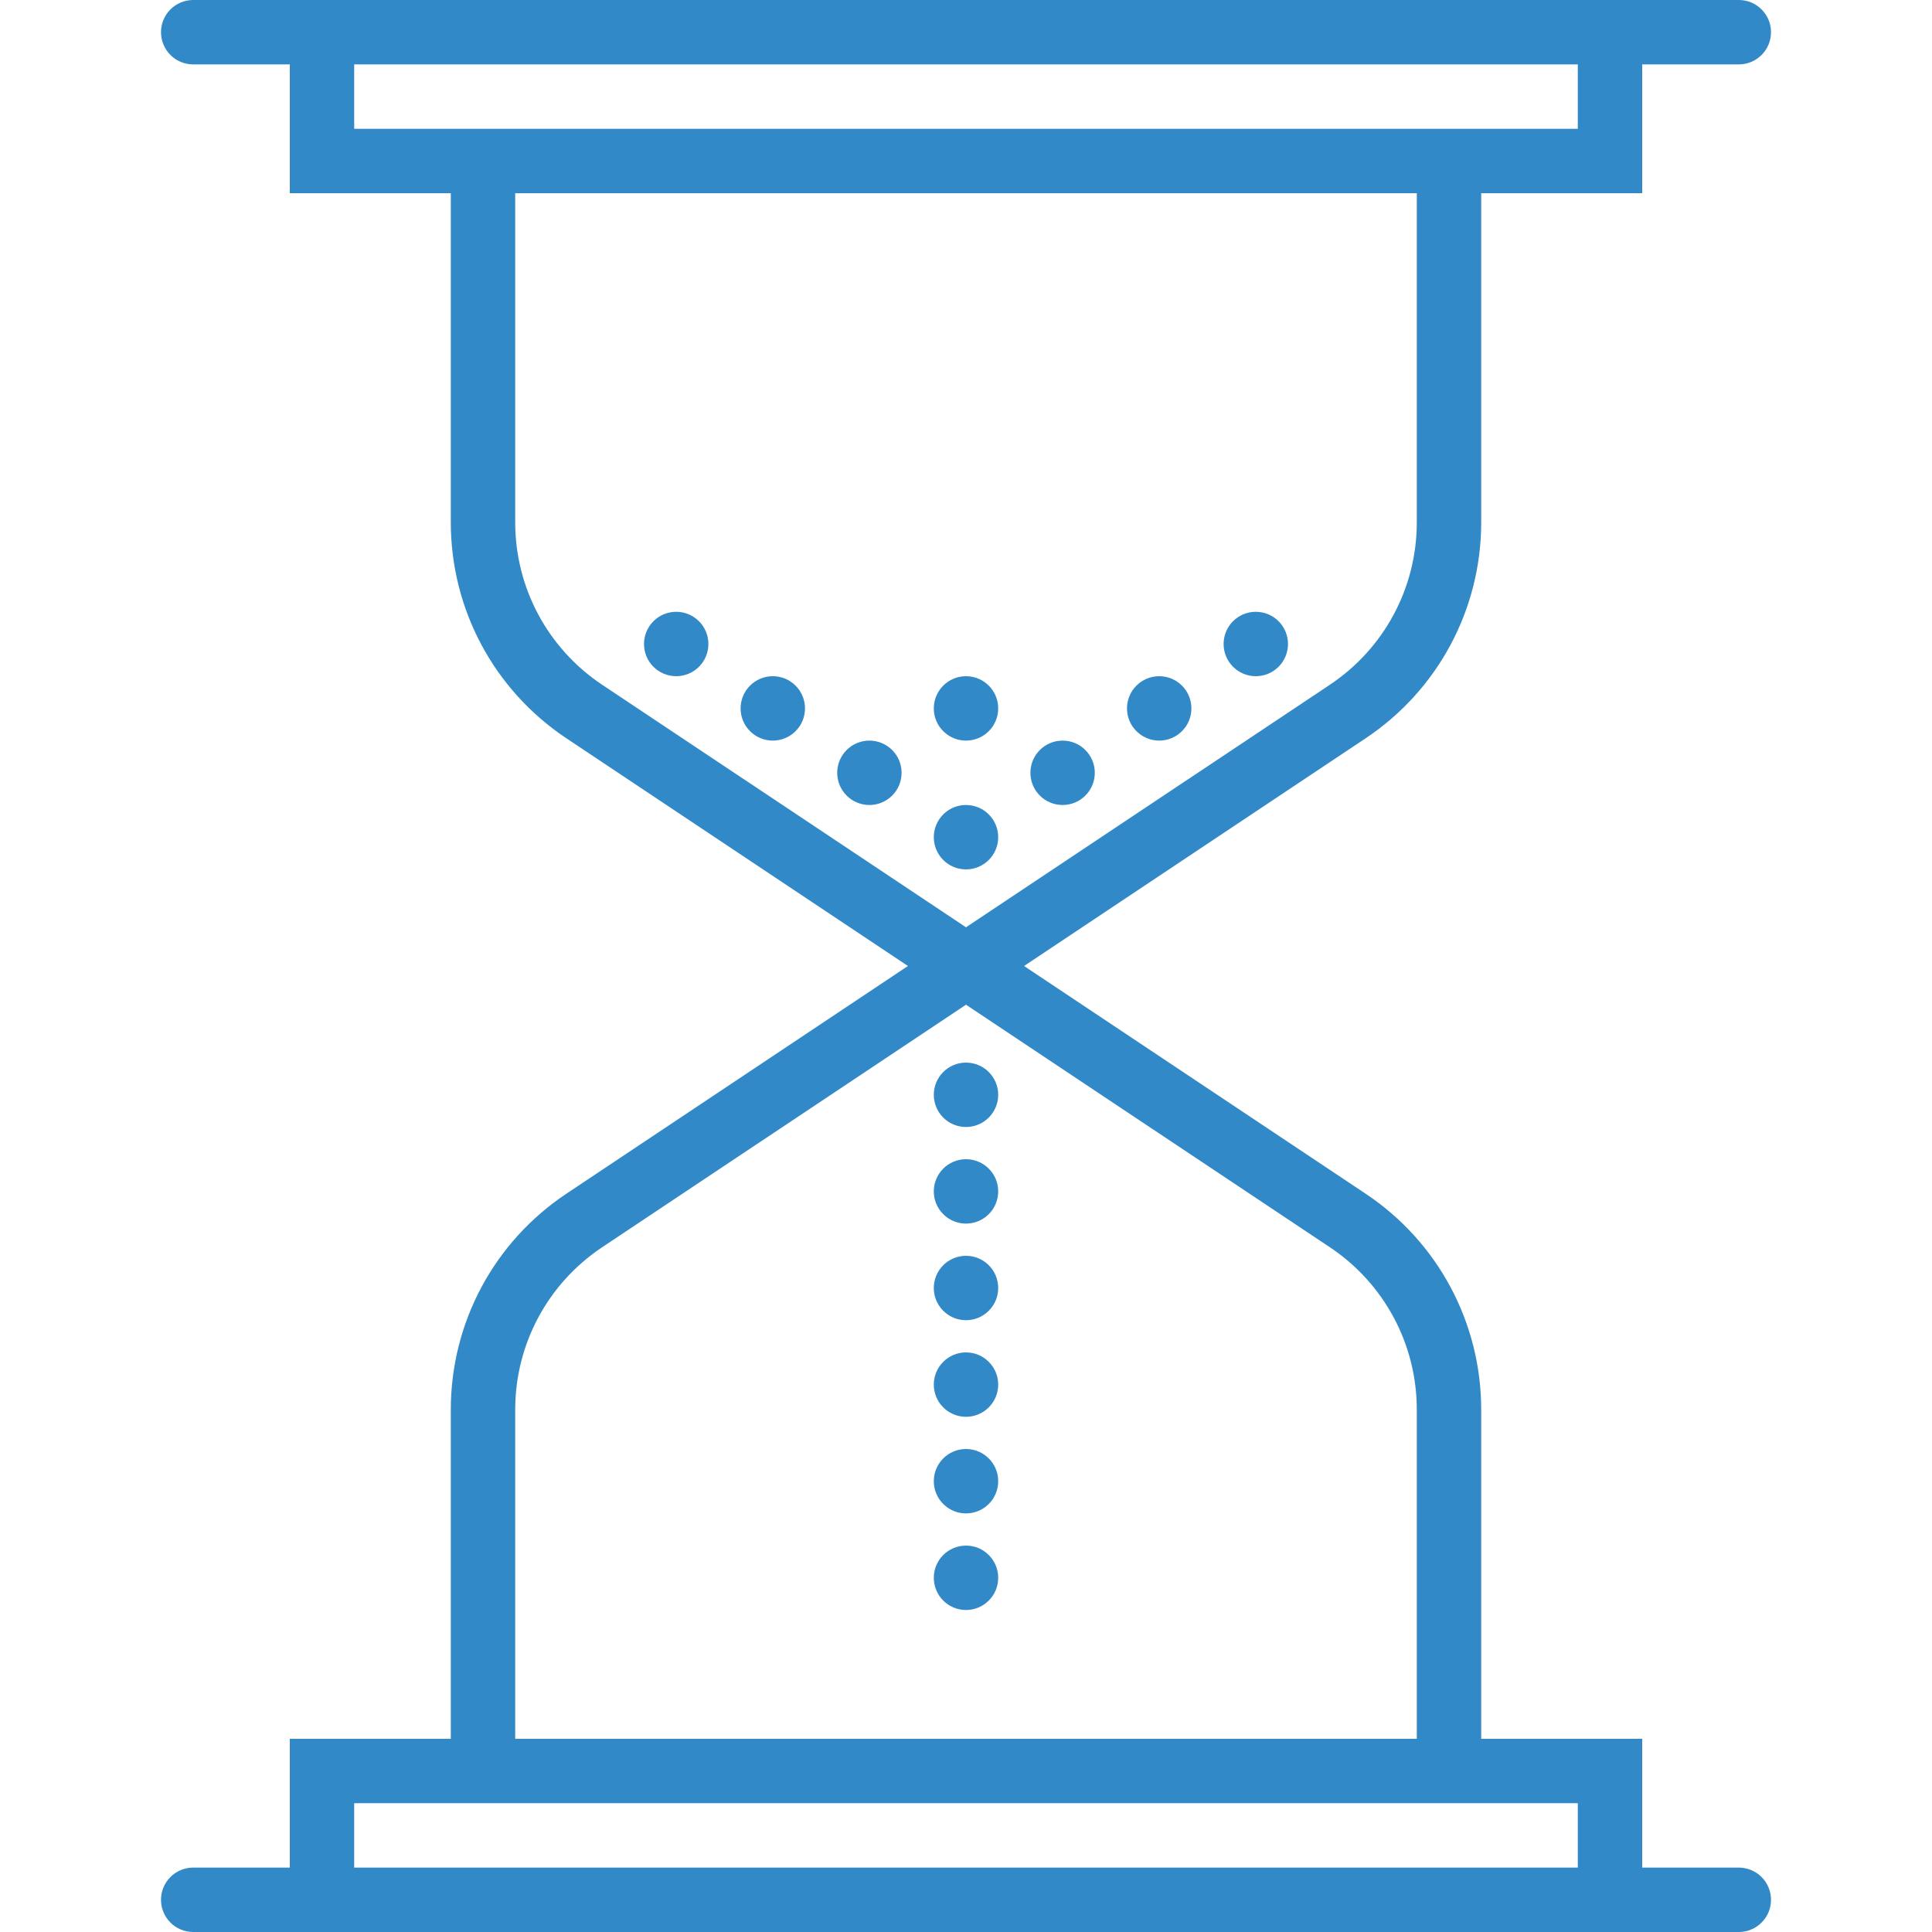 <?xml version="1.0" encoding="iso-8859-1"?>
<!-- Generator: Adobe Illustrator 19.0.0, SVG Export Plug-In . SVG Version: 6.00 Build 0)  -->
<svg xmlns="http://www.w3.org/2000/svg" xmlns:xlink="http://www.w3.org/1999/xlink" version="1.1" id="Capa_1" x="0px" y="0px" viewBox="0 0 60 60" style="enable-background:new 0 0 60 60;" xml:space="preserve" width="512px" height="512px">
<g>
	<circle cx="30" cy="26" r="1" fill="#3289C7"/>
	<circle cx="33" cy="24" r="1" fill="#3289C7"/>
	<circle cx="27" cy="24" r="1" fill="#3289C7"/>
	<circle cx="24" cy="22" r="1" fill="#3289C7"/>
	<circle cx="36" cy="22" r="1" fill="#3289C7"/>
	<circle cx="39" cy="20" r="1" fill="#3289C7"/>
	<circle cx="21" cy="20" r="1" fill="#3289C7"/>
	<circle cx="30" cy="22" r="1" fill="#3289C7"/>
	<circle cx="30" cy="34" r="1" fill="#3289C7"/>
	<circle cx="30" cy="37" r="1" fill="#3289C7"/>
	<circle cx="30" cy="40" r="1" fill="#3289C7"/>
	<circle cx="30" cy="43" r="1" fill="#3289C7"/>
	<circle cx="30" cy="46" r="1" fill="#3289C7"/>
	<circle cx="30" cy="49" r="1" fill="#3289C7"/>
	<path d="M54,58h-3v-4h-5V43.778c0-2.7-1.342-5.208-3.589-6.706L31.803,30l10.608-7.072C44.658,21.43,46,18.922,46,16.222V6h5V2h3   c0.552,0,1-0.447,1-1s-0.448-1-1-1h-3h-1H10H9H6C5.448,0,5,0.447,5,1s0.448,1,1,1h3v4h5v10.222c0,2.7,1.342,5.208,3.589,6.706   L28.197,30l-10.608,7.072C15.342,38.57,14,41.078,14,43.778V54H9v4H6c-0.552,0-1,0.447-1,1s0.448,1,1,1h3h1h40h1h3   c0.552,0,1-0.447,1-1S54.552,58,54,58z M11,4V2h38v2h-3H14H11z M18.698,21.264C17.009,20.137,16,18.252,16,16.222V6h28v10.222   c0,2.03-1.009,3.915-2.698,5.042L30,28.798L18.698,21.264z M16,43.778c0-2.03,1.009-3.915,2.698-5.042L30,31.202l11.302,7.534   C42.991,39.863,44,41.748,44,43.778V54H16V43.778z M11,56h3h32h3v2H11V56z" fill="#3289C7"/>
</g>
<g>
</g>
<g>
</g>
<g>
</g>
<g>
</g>
<g>
</g>
<g>
</g>
<g>
</g>
<g>
</g>
<g>
</g>
<g>
</g>
<g>
</g>
<g>
</g>
<g>
</g>
<g>
</g>
<g>
</g>
</svg>

